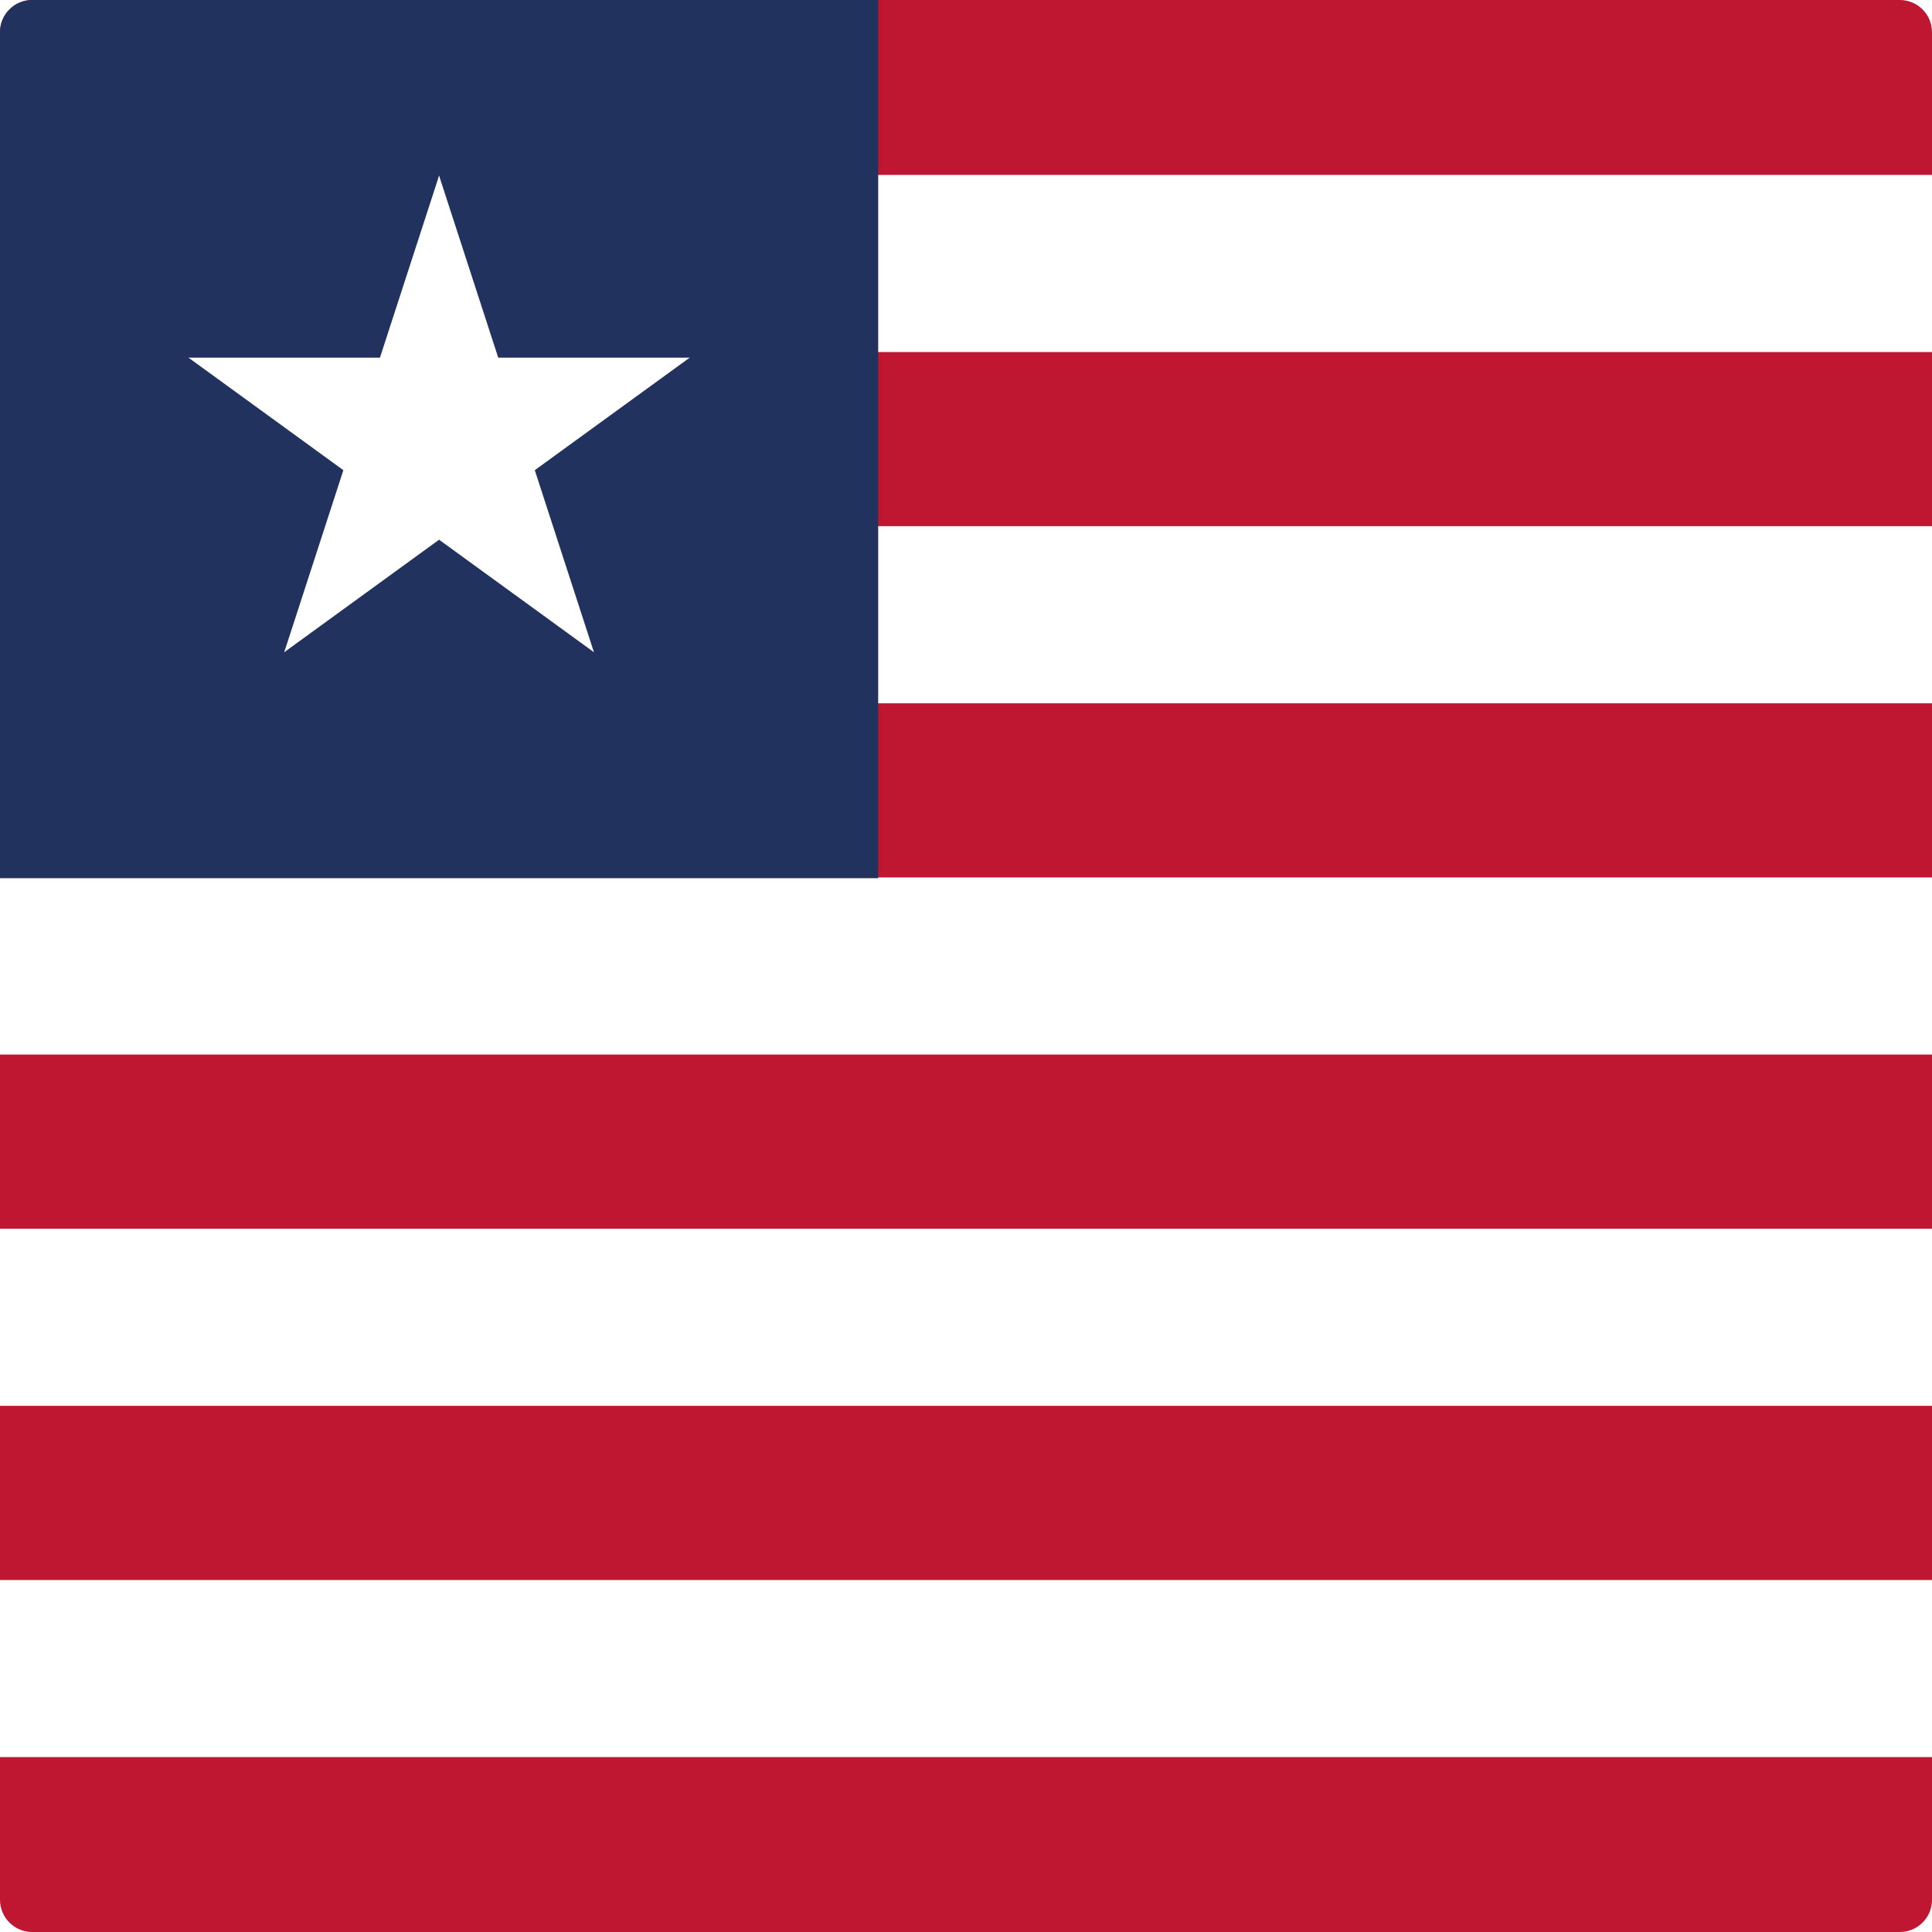 <?xml version="1.0" encoding="utf-8"?>
<!-- Generator: Adobe Illustrator 22.1.0, SVG Export Plug-In . SVG Version: 6.00 Build 0)  -->
<svg version="1.1" id="Layer_1" xmlns="http://www.w3.org/2000/svg" xmlns:xlink="http://www.w3.org/1999/xlink" x="0px" y="0px"
	 viewBox="0 0 60 60" style="enable-background:new 0 0 60 60;" xml:space="preserve">
<style type="text/css">
	.st0{clip-path:url(#SVGID_2_);fill:#BF1731;}
	.st1{clip-path:url(#SVGID_2_);fill:#020203;}
	.st2{clip-path:url(#SVGID_2_);fill:#FFFFFF;}
	.st3{clip-path:url(#SVGID_2_);fill:#22325F;}
</style>
<g id="XMLID_1_">
	<g>
		<defs>
			<path id="SVGID_1_" d="M59,60H1C0.448,60,0,59.553,0,59V1c0-0.552,0.448-1,1-1H59
				c0.553,0,1,0.448,1,1V59C60,59.553,59.553,60,59,60L59,60z"/>
		</defs>
		<clipPath id="SVGID_2_">
			<use xlink:href="#SVGID_1_"  style="overflow:visible;"/>
		</clipPath>
		<polygon class="st0" points="0,-0 114,-0 114,60 0,60 0,-0 		"/>
		<path class="st1" d="M0,51.818h114 M0,40.909h114 M0,30h114 M0,19.091h114 M0,8.182h114"></path>
		<path class="st2" d="M114,10.932H0V5.432h114V10.932L114,10.932z M114,21.841H0v-5.5h114V21.841
			L114,21.841z M114,32.75H0v-5.5h114V32.75L114,32.75z M114,43.659H0v-5.5h114V43.659L114,43.659z
			 M114,54.568H0v-5.5h114V54.568L114,54.568z"/>
		<polygon class="st3" points="0,-0 27.273,-0 27.273,27.273 0,27.273 0,-0 		"/>
		<polygon class="st2" points="13.636,5.455 11.108,13.236 14.999,14.5 13.636,5.455 		"/>
		<polygon class="st2" points="13.636,5.455 16.165,13.236 12.274,14.5 13.636,5.455 		"/>
		<polygon class="st2" points="21.418,11.108 13.236,11.108 13.236,15.199 21.418,11.108 		"/>
		<polygon class="st2" points="21.418,11.108 14.798,15.917 12.394,12.607 21.418,11.108 		"/>
		<polygon class="st2" points="5.855,11.108 12.474,15.917 14.879,12.607 5.855,11.108 		"/>
		<polygon class="st2" points="5.855,11.108 14.037,11.108 14.037,15.199 5.855,11.108 		"/>
		<polygon class="st2" points="18.445,20.255 15.917,12.474 12.026,13.738 18.445,20.255 		"/>
		<polygon class="st2" points="18.445,20.255 11.826,15.446 14.231,12.137 18.445,20.255 		"/>
		<polygon class="st2" points="8.827,20.255 15.446,15.446 13.042,12.137 8.827,20.255 		"/>
		<polygon class="st2" points="8.827,20.255 11.355,12.474 15.246,13.738 8.827,20.255 		"/>
	</g>
</g>
</svg>
